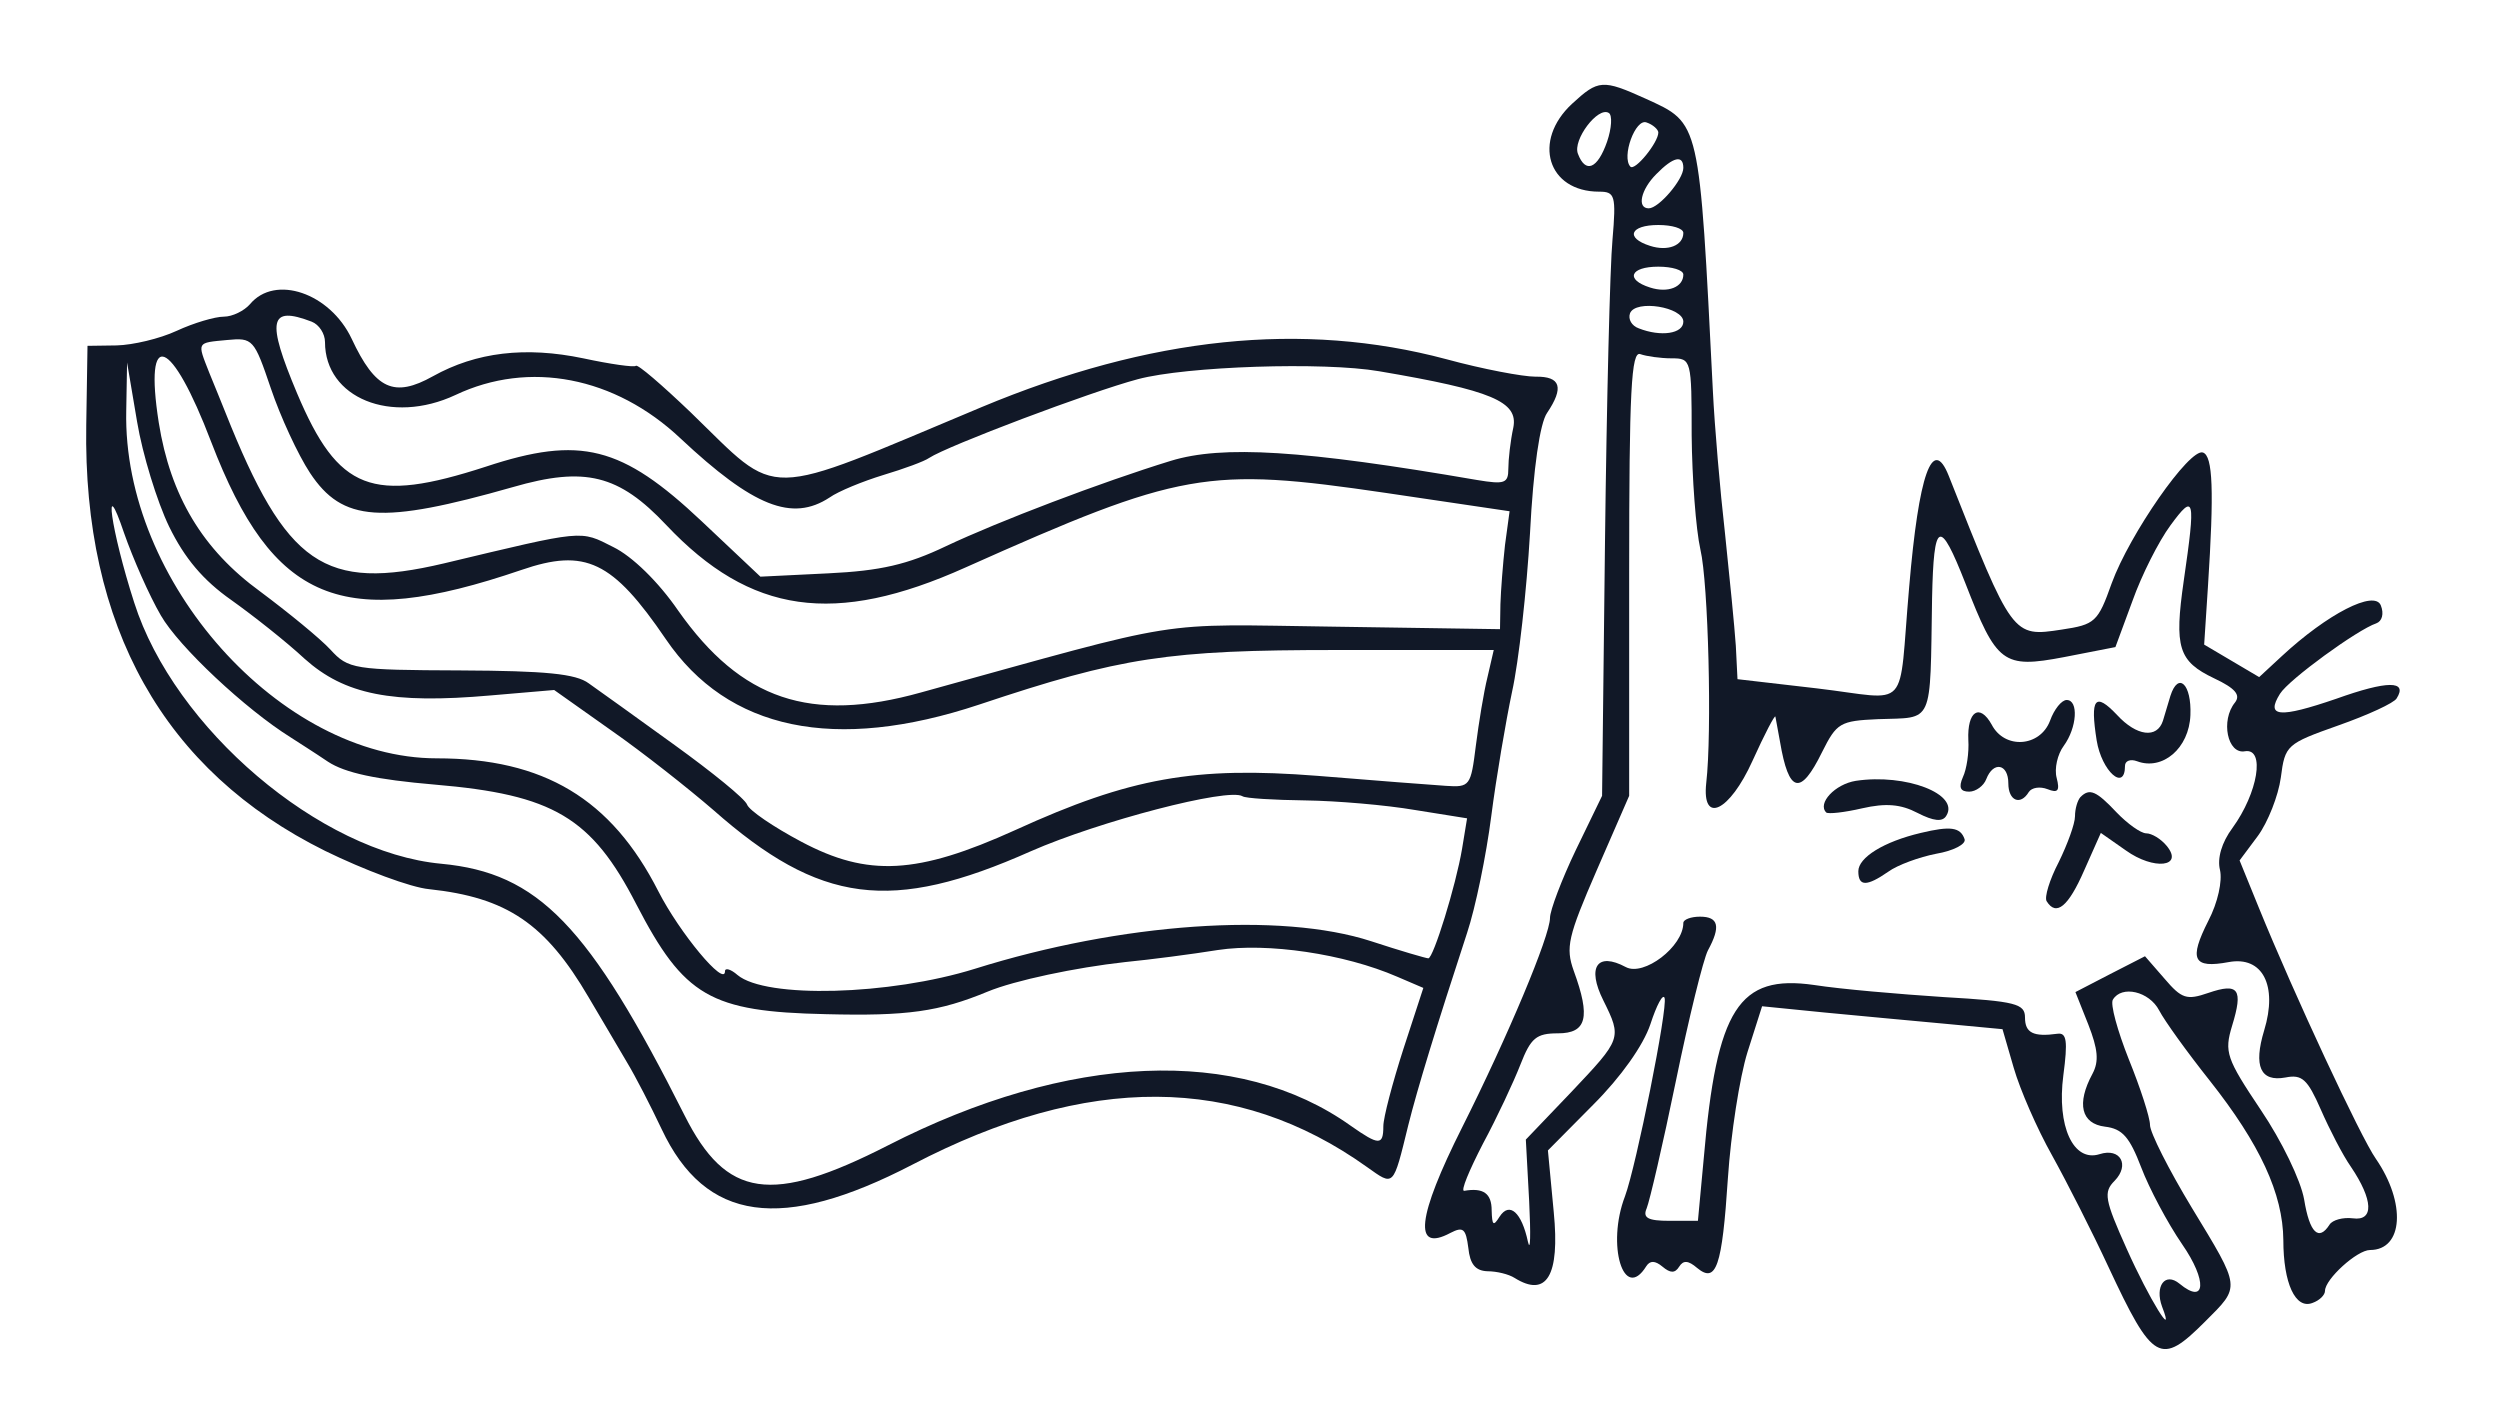 <?xml version="1.0" standalone="no"?>
<!DOCTYPE svg PUBLIC "-//W3C//DTD SVG 20010904//EN"
 "http://www.w3.org/TR/2001/REC-SVG-20010904/DTD/svg10.dtd">
<svg version="1.0" xmlns="http://www.w3.org/2000/svg"
 width="300pt" height="169pt" viewBox="0 0 300 169"
 preserveAspectRatio="xMidYMid meet">
<g transform="translate(0,169) scale(0.05,-0.05)"
fill="#111827" stroke="none">
<path d="M3773 3131 c-96 -89 -59 -211 65 -211 38 0 41 -9 32 -115 -6 -63 -14
-389 -18 -725 l-7 -610 -63 -130 c-34 -71 -62 -145 -62 -163 0 -43 -101 -284
-211 -503 -108 -215 -118 -301 -28 -253 31 16 37 10 43 -36 4 -39 17 -55 46
-56 22 0 51 -7 65 -16 77 -48 109 5 94 158 l-14 148 109 110 c66 66 120 142
137 193 15 46 30 74 34 63 8 -24 -68 -403 -95 -476 -45 -117 -3 -255 51 -168
9 14 21 14 39 -1 19 -16 30 -16 40 0 10 16 22 15 43 -3 46 -38 60 2 74 216 7
105 28 241 47 302 l35 110 150 -15 c83 -8 213 -20 289 -27 l138 -13 27 -93
c15 -52 56 -146 92 -210 36 -65 97 -185 135 -267 107 -229 125 -239 232 -132
86 86 87 78 -32 274 -55 91 -100 180 -100 198 0 18 -23 89 -51 158 -27 68 -45
133 -38 143 21 35 87 20 111 -26 13 -25 67 -100 121 -168 121 -153 176 -272
177 -383 0 -104 29 -167 70 -151 17 6 30 19 30 29 0 28 77 98 108 98 80 0 87
113 14 219 -36 51 -196 394 -281 603 l-46 113 44 59 c24 33 49 96 55 140 10
78 14 81 138 125 71 25 134 54 140 65 27 43 -22 43 -145 -1 -137 -47 -170 -44
-135 12 21 34 186 154 231 169 14 5 19 23 11 43 -15 38 -128 -20 -238 -122
l-54 -50 -66 39 -66 39 9 138 c15 232 12 315 -12 323 -32 11 -176 -196 -219
-314 -33 -93 -40 -99 -120 -111 -118 -18 -118 -18 -271 369 -39 98 -72 4 -95
-267 -27 -306 7 -270 -222 -243 l-190 22 -4 80 c-3 44 -15 166 -26 270 -12
105 -25 258 -29 340 -33 655 -30 643 -161 703 -104 47 -114 46 -177 -12z m84
-91 c-23 -66 -52 -77 -70 -29 -13 33 48 114 74 98 9 -5 7 -37 -4 -69z m123 22
c0 -24 -56 -93 -67 -82 -22 23 12 117 39 106 15 -5 28 -17 28 -24z m60 -85 c0
-28 -59 -97 -83 -97 -29 0 -19 45 18 82 41 42 65 47 65 15z m0 -156 c0 -30
-37 -45 -80 -31 -60 19 -48 50 20 50 33 0 60 -8 60 -19z m0 -100 c0 -30 -37
-45 -80 -31 -60 19 -48 50 20 50 33 0 60 -8 60 -19z m0 -113 c0 -29 -54 -37
-107 -16 -17 6 -26 22 -21 36 13 34 128 15 128 -20z m-28 -88 c47 0 48 -3 48
-185 1 -102 10 -225 21 -274 19 -80 28 -439 14 -560 -11 -101 56 -69 111 53
29 64 54 112 55 106 1 -5 6 -32 11 -60 21 -124 49 -131 101 -25 35 70 43 75
134 79 135 5 125 -19 130 291 4 186 18 193 80 35 75 -193 90 -205 237 -177
l123 24 41 111 c22 62 63 143 91 181 58 79 61 67 32 -133 -23 -160 -13 -193
73 -234 51 -24 64 -40 50 -58 -35 -43 -18 -125 24 -117 49 8 31 -100 -30 -184
-26 -35 -37 -73 -30 -101 6 -26 -5 -78 -28 -122 -47 -93 -37 -115 49 -99 81
15 118 -56 85 -164 -26 -86 -9 -124 51 -113 40 8 53 -4 85 -77 21 -48 53 -110
72 -137 54 -80 56 -131 5 -124 -24 3 -49 -4 -56 -15 -26 -41 -48 -20 -61 60
-8 46 -54 141 -104 215 -83 124 -88 139 -69 202 27 88 16 104 -57 79 -52 -18
-64 -14 -105 34 l-47 54 -84 -43 -83 -43 31 -78 c23 -59 26 -88 10 -118 -39
-72 -27 -120 30 -127 42 -5 59 -25 87 -98 19 -50 63 -133 98 -184 61 -88 57
-147 -6 -95 -35 29 -60 -6 -42 -55 33 -85 -31 18 -85 139 -53 118 -56 136 -29
163 37 38 14 80 -36 64 -63 -20 -103 67 -87 189 11 83 8 103 -14 100 -58 -8
-78 2 -78 39 0 33 -22 39 -195 49 -107 7 -247 19 -311 29 -181 26 -234 -56
-265 -416 l-14 -150 -68 0 c-52 0 -65 7 -55 30 7 17 39 154 70 305 31 151 66
293 77 314 31 57 26 81 -19 81 -22 0 -40 -7 -40 -15 0 -57 -95 -129 -138 -106
-69 37 -94 0 -54 -80 45 -91 44 -92 -77 -220 l-109 -114 8 -148 c4 -81 3 -124
-3 -97 -15 70 -44 97 -68 60 -15 -24 -18 -21 -19 15 0 41 -20 55 -66 47 -9 -1
12 49 45 113 34 63 74 149 90 190 25 64 38 75 90 75 69 0 79 38 38 150 -20 56
-14 82 55 241 l78 179 0 535 c0 438 5 534 27 525 14 -5 48 -10 75 -10z"/>
<path d="M5209 1710 c-5 -16 -13 -43 -18 -60 -14 -43 -63 -37 -110 14 -53 56
-65 40 -49 -61 12 -74 68 -124 68 -61 0 12 13 17 29 11 61 -23 125 31 128 111
3 74 -29 105 -48 46z"/>
<path d="M4920 1650 c-24 -63 -109 -69 -140 -9 -29 52 -59 32 -56 -37 2 -30
-4 -70 -13 -89 -11 -25 -6 -35 15 -35 16 0 35 14 41 30 17 44 53 37 53 -10 0
-42 29 -54 49 -21 7 11 27 14 45 7 25 -10 30 -4 22 27 -6 22 2 57 17 77 32 44
36 110 7 110 -12 0 -30 -22 -40 -50z"/>
<path d="M4454 1506 c-50 -8 -93 -54 -71 -76 5 -4 43 0 86 10 57 13 93 10 133
-11 39 -20 60 -22 69 -7 33 52 -97 102 -217 84z"/>
<path d="M4993 1467 c-7 -8 -13 -28 -13 -46 0 -18 -18 -67 -39 -110 -22 -42
-35 -85 -29 -94 23 -37 52 -13 90 74 l40 90 60 -42 c67 -48 140 -40 98 11 -14
17 -36 30 -49 30 -13 0 -45 23 -71 50 -49 52 -65 59 -87 37z"/>
<path d="M4610 1381 c-89 -21 -150 -59 -150 -92 0 -37 20 -37 72 -1 22 16 74
35 115 43 41 7 72 23 68 35 -10 29 -34 32 -105 15z"/>
<path d="M600 2650 c-14 -16 -42 -30 -63 -30 -21 0 -72 -15 -113 -34 -41 -19
-105 -34 -144 -35 l-70 -1 -3 -190 c-8 -484 186 -830 573 -1022 94 -46 206
-88 250 -92 186 -20 279 -82 383 -260 31 -53 73 -123 92 -156 20 -33 57 -105
83 -160 105 -223 288 -248 602 -85 420 219 779 217 1091 -6 65 -46 62 -50 99
101 22 88 67 235 141 461 20 60 46 186 58 280 12 93 35 228 50 299 16 72 35
243 43 380 8 157 24 265 41 289 41 61 33 88 -28 87 -30 0 -126 18 -214 42
-345 92 -710 54 -1115 -115 -535 -224 -481 -223 -698 -13 -69 66 -128 117
-132 112 -4 -4 -61 4 -126 18 -139 29 -257 15 -361 -43 -93 -52 -138 -32 -195
90 -52 110 -184 155 -244 83z m148 -42 c18 -7 32 -29 32 -49 0 -134 159 -199
313 -127 177 84 383 44 540 -104 175 -164 268 -201 358 -142 21 15 80 39 129
54 50 15 99 33 110 41 44 29 388 159 501 189 116 31 446 42 579 19 271 -46
334 -73 322 -135 -7 -32 -12 -77 -12 -99 0 -35 -9 -38 -75 -27 -418 72 -611
84 -735 46 -166 -51 -413 -145 -540 -205 -92 -44 -157 -59 -282 -65 l-163 -8
-141 133 c-192 181 -291 206 -518 131 -274 -89 -354 -58 -453 176 -74 176 -67
211 35 172z m-4 -363 c78 -118 171 -124 487 -34 173 50 254 30 368 -91 202
-214 404 -243 718 -102 517 231 580 242 1009 179 l297 -44 -11 -81 c-5 -45
-10 -109 -11 -142 l-1 -60 -398 6 c-439 6 -344 21 -992 -158 -265 -74 -431
-18 -582 196 -48 70 -111 131 -156 153 -81 41 -67 42 -406 -39 -288 -68 -379
-5 -525 362 -9 22 -26 65 -39 96 -29 74 -31 71 43 78 62 6 65 2 105 -116 23
-68 65 -159 94 -203z m-237 74 c148 -385 313 -454 744 -307 154 53 219 22 347
-166 149 -219 406 -272 752 -157 341 114 453 131 858 131 l377 0 -15 -65 c-9
-36 -21 -110 -28 -165 -12 -96 -14 -100 -72 -96 -33 2 -172 13 -308 24 -294
23 -449 -4 -725 -130 -236 -107 -354 -113 -514 -28 -66 35 -125 75 -130 89 -5
14 -84 78 -174 143 -90 65 -183 132 -206 148 -31 23 -103 30 -308 31 -256 1
-269 3 -312 50 -25 27 -101 89 -168 139 -139 101 -216 230 -244 406 -36 230
30 205 126 -47z m-101 -203 c37 -76 82 -129 149 -176 52 -37 132 -100 176
-141 96 -86 209 -109 447 -88 l152 13 137 -97 c76 -53 186 -140 245 -191 256
-226 427 -248 762 -99 164 72 474 153 508 132 7 -5 75 -9 151 -10 75 -1 193
-11 263 -23 l125 -20 -12 -73 c-15 -89 -69 -263 -81 -263 -5 0 -67 18 -137 41
-218 71 -600 44 -951 -66 -205 -64 -502 -72 -570 -15 -16 14 -30 18 -30 9 0
-39 -109 92 -160 192 -113 222 -275 319 -532 319 -375 0 -754 424 -745 834 l2
116 24 -142 c13 -78 48 -192 77 -252z m-20 -213 c43 -75 203 -225 312 -293 17
-11 58 -37 89 -58 41 -27 116 -43 256 -55 285 -24 377 -79 484 -287 115 -222
178 -258 455 -264 195 -5 272 6 388 54 65 27 212 58 330 71 61 6 161 19 223
29 119 18 303 -9 430 -64 l63 -27 -48 -147 c-26 -81 -48 -164 -48 -185 0 -47
-11 -46 -78 1 -269 192 -677 175 -1111 -47 -280 -143 -388 -127 -488 72 -230
457 -351 582 -584 604 -291 27 -641 325 -737 627 -56 174 -76 320 -24 166 21
-60 60 -149 88 -197z"/>
</g>
</svg>
